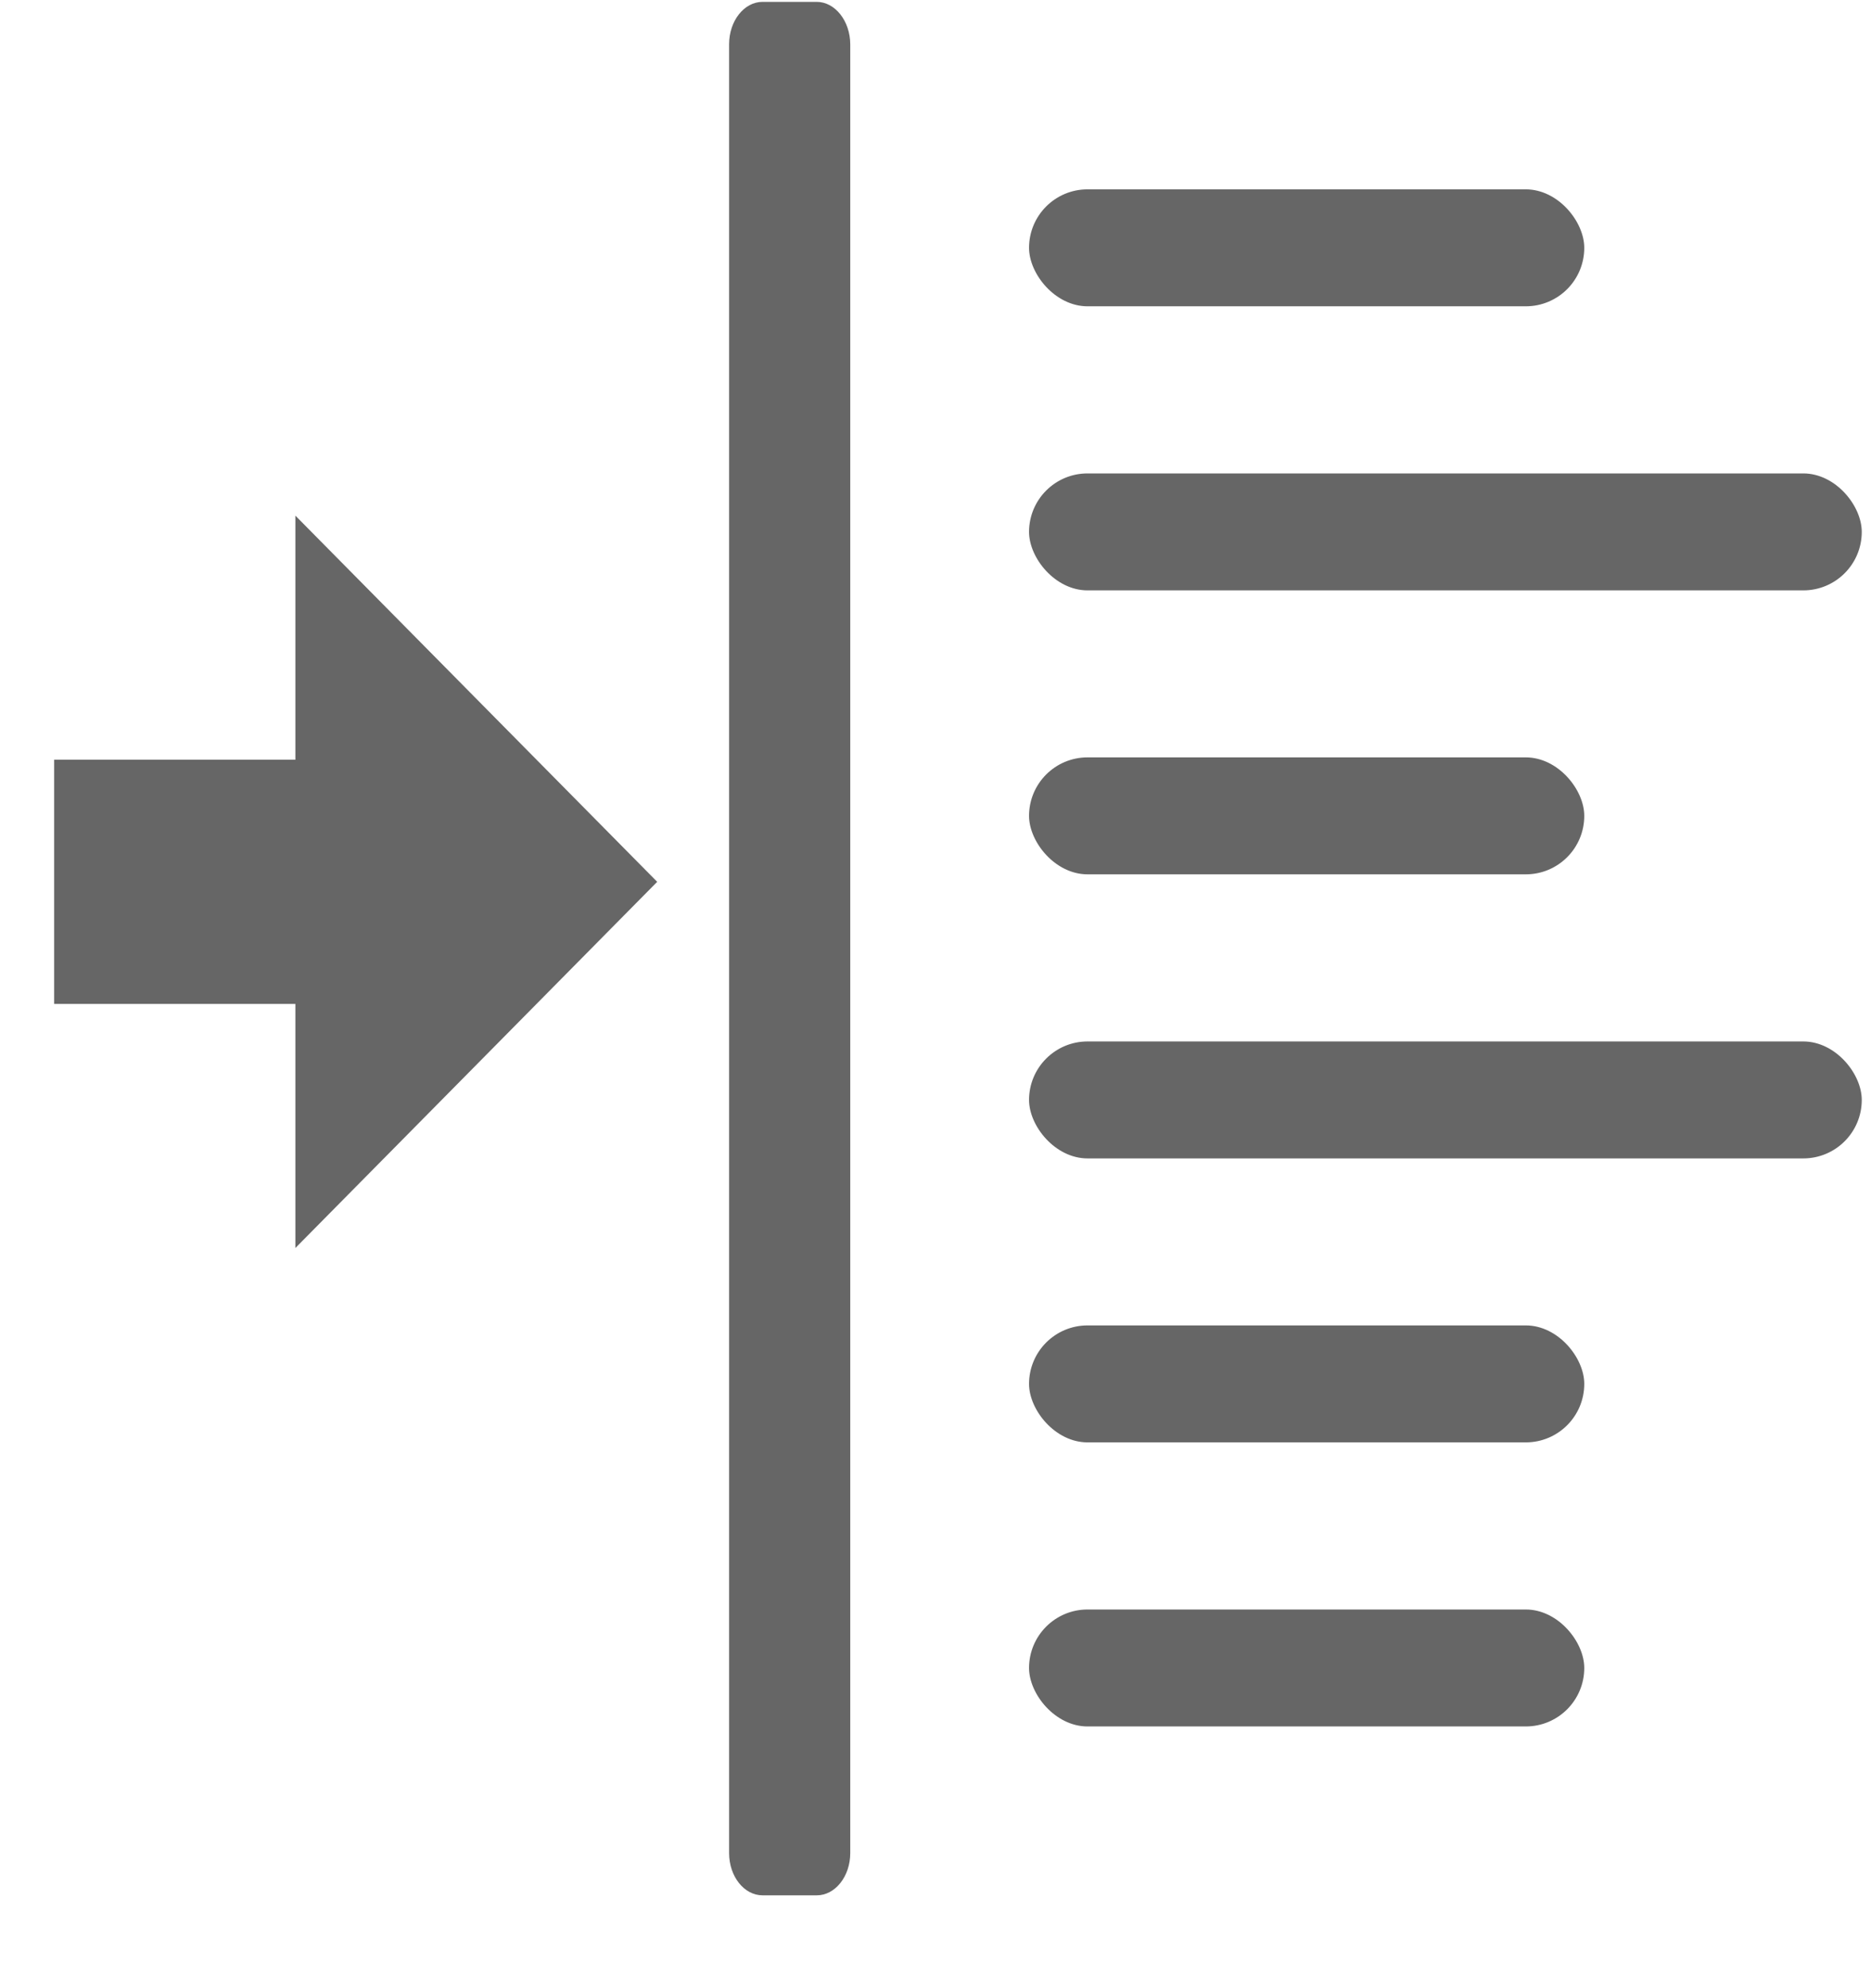 <?xml version="1.0" encoding="UTF-8"?>
<svg width="16px" height="17px" viewBox="0 0 16 17" version="1.1" xmlns="http://www.w3.org/2000/svg" xmlns:xlink="http://www.w3.org/1999/xlink">
    <!-- Generator: Sketch 45.1 (43504) - http://www.bohemiancoding.com/sketch -->
    <title>对齐方式</title>
    <desc>Created with Sketch.</desc>
    <defs></defs>
    <g id="2.0业务端" stroke="none" stroke-width="1" fill="none" fill-rule="evenodd">
        <g id="图表工具-copy" transform="translate(0, -178)" fill="#666666">
            <g id="对齐方式" transform="translate(0, 178)">
                <path d="M6.984,0.016 L6.521,0.016 C6.363,0.016 6.235,0.179 6.235,0.378 L6.235,15.845 C6.235,16.044 6.363,16.206 6.521,16.206 L6.985,16.206 C7.142,16.206 7.271,16.044 7.271,15.845 L7.271,0.378 C7.27,0.179 7.141,0.016 6.984,0.016" id="Fill-8"></path>
                <rect id="Rectangle-18" x="8.8" y="1.619" width="4.748" height="1" rx="0.5"></rect>
                <rect id="Rectangle-18-Copy-2" x="8.8" y="8.905" width="7.121" height="1" rx="0.5"></rect>
                <rect id="Rectangle-18-Copy-4" x="8.8" y="4.048" width="7.121" height="1" rx="0.5"></rect>
                <rect id="Rectangle-18-Copy-5" x="8.8" y="6.476" width="4.748" height="1" rx="0.5"></rect>
                <rect id="Rectangle-18-Copy-3" x="8.8" y="11.333" width="4.748" height="1" rx="0.5"></rect>
                <rect id="Rectangle-18-Copy-6" x="8.8" y="13.762" width="4.748" height="1" rx="0.5"></rect>
                <polygon id="Path" points="2.526 8.584 0.463 8.584 0.463 6.496 2.526 6.496 2.526 4.409 5.62 7.54 2.526 10.671"></polygon>
            </g>
        </g>
    </g>
</svg>
